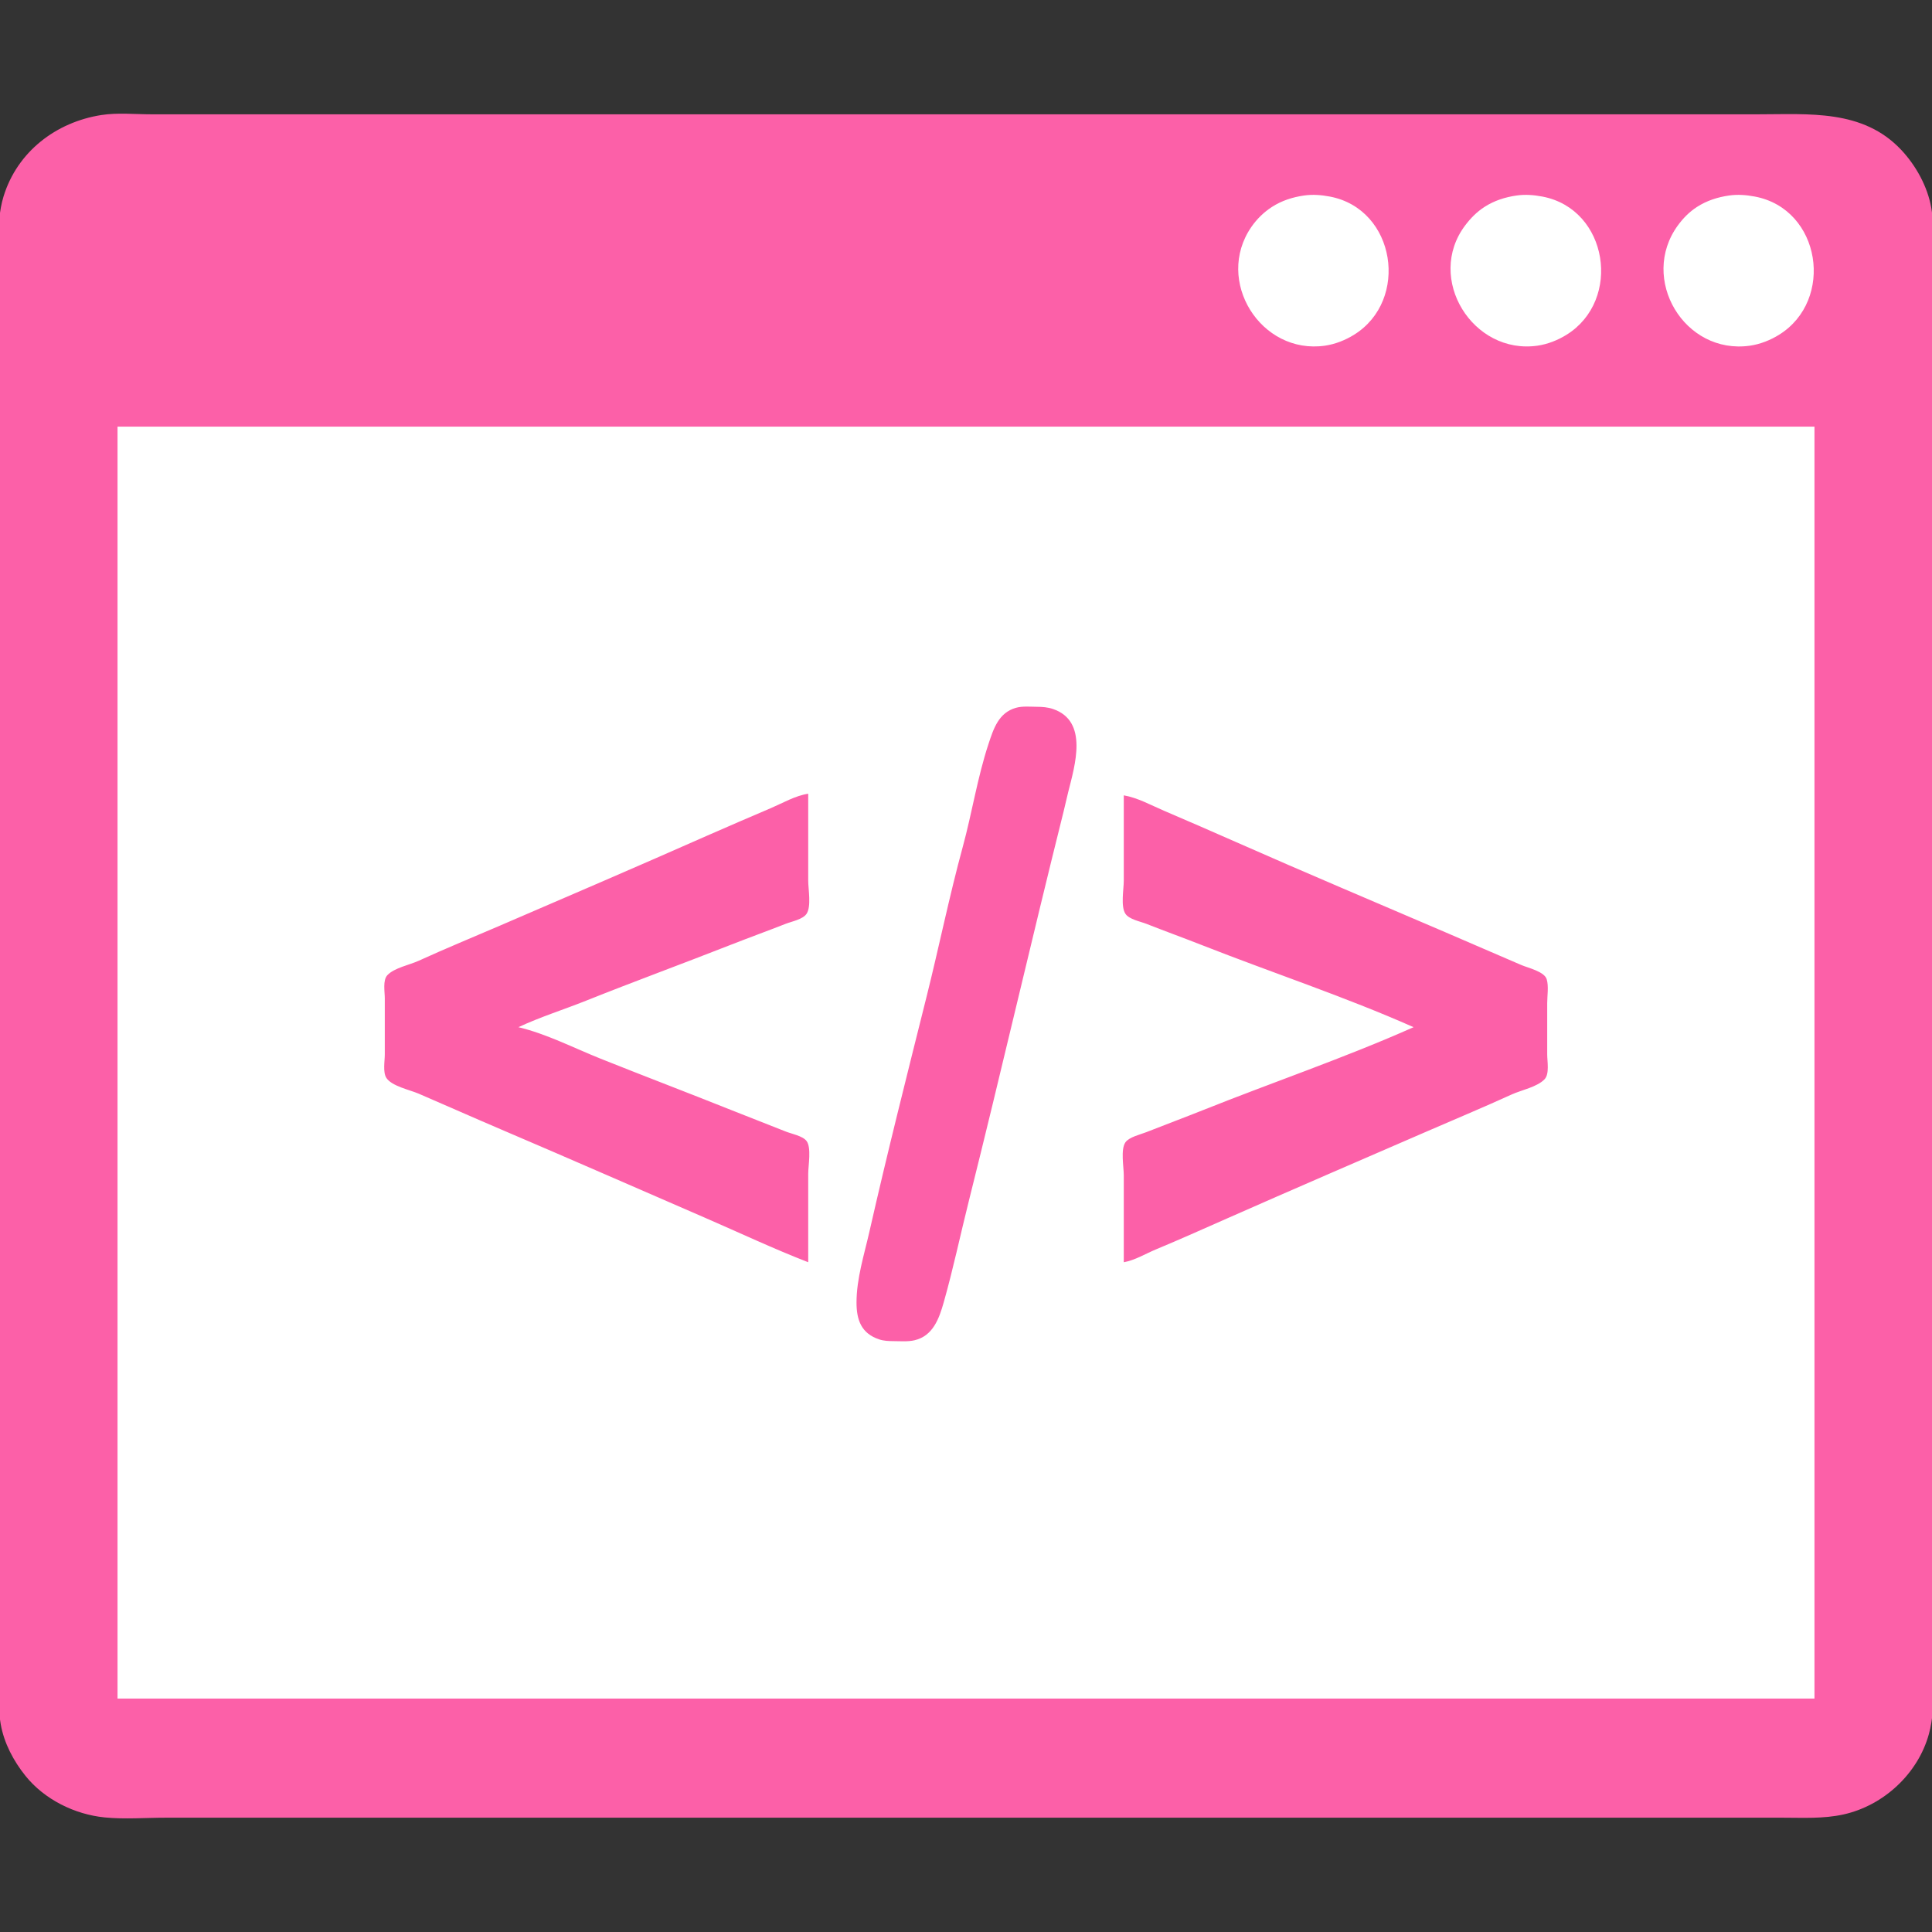 <?xml version="1.0" standalone="yes"?>
<svg xmlns="http://www.w3.org/2000/svg" width="1200" height="1200">
<rect width="100%" height="100%" fill="#333333" stroke="none"/>
<path style="fill:#FC60A8; stroke:none;" d="M63 71.439C34.832 75.829 10.742 94.201 2.205 122C-3.234 139.713 0 161.601 0 180L0 293L0 882L0 1025C0 1039.8 -2.113 1056.42 0.464 1071C2.535 1082.72 8.422 1093.8 15.808 1103C27.599 1117.69 46.336 1126.96 65 1128.83C77.443 1130.07 90.496 1129 103 1129L292 1129L869 1129L1051 1129L1107 1129C1119.76 1129 1132.47 1129.76 1145 1126.99C1169.89 1121.48 1191.3 1101.73 1198.08 1077C1203.08 1058.74 1200 1036.82 1200 1018L1200 903L1200 310L1200 171C1200 157.471 1201.89 142.331 1199.54 129C1197.19 115.755 1189.99 102.773 1180.83 93.039C1157.03 67.761 1123.53 71 1092 71L900 71L336 71L153 71L94 71C83.885 71 73.007 69.879 63 71.439z"/>
<path style="fill:#ffffff; stroke:none;" d="M810 121.428C802.875 122.451 796.083 124.61 790 128.548C784.966 131.807 780.62 136.064 777.221 141C754.285 174.306 783.028 220.46 823 214.7C829.318 213.789 835.601 211.286 841 207.934C875.551 186.487 866.961 129.87 826 122.095C820.681 121.085 815.382 120.656 810 121.428M942 121.428C934.875 122.451 928.082 124.61 922 128.548C917.289 131.598 913.407 135.531 910.043 140C885.246 172.949 914.773 220.497 955 214.7C961.318 213.789 967.601 211.286 973 207.934C1007.55 186.485 998.949 129.868 958 122.095C952.681 121.085 947.382 120.656 942 121.428M1074 121.428C1066.88 122.451 1060.08 124.61 1054 128.548C1049.29 131.595 1045.45 135.486 1042.16 140C1017.99 173.116 1046.17 220.584 1087 214.7C1093.32 213.789 1099.6 211.286 1105 207.934C1139.6 186.454 1131.08 129.891 1090 122.095C1084.68 121.085 1079.38 120.656 1074 121.428M73 265L73 1055L1127 1055L1127 265L73 265z"/>
<path style="fill:#FC60A8; stroke:none;" d="M631 439.637C620.314 442.675 617.148 452.473 614.001 462C607.099 482.892 603.764 504.81 597.989 526C589.609 556.753 583.256 588.077 575.525 619C563.386 667.554 551.083 716.194 540.011 765C536.741 779.414 532.005 794.129 532 809C531.997 819.744 534.891 828.164 546 831.895C548.951 832.886 551.917 832.984 555 832.999C559.252 833.02 563.829 833.435 568 832.471C579.438 829.827 583.29 819.057 586.14 809C592.043 788.176 596.487 766.982 601.745 746C621.929 665.472 640.491 584.544 660.627 504L663.475 492C667.613 475.45 676.234 447.883 654 440.363C650.699 439.247 647.457 439.018 644 439.001C639.783 438.98 635.097 438.473 631 439.637M502 784L502 729C502 723.98 504.086 712.857 500.972 708.702C498.578 705.508 491.593 704.237 488 702.8C476.687 698.275 465.314 693.922 454 689.4C427.064 678.633 399.937 668.326 373 657.551C356.483 650.944 339.316 642.103 322 638C335.588 631.644 350.075 627.117 364 621.551C393.854 609.618 424.069 598.556 454 586.797C465.293 582.36 476.708 578.234 488 573.797C491.707 572.341 498.663 571.058 500.972 567.581C504.025 562.986 502 552.358 502 547L502 493C494.017 494.197 486.382 498.682 479 501.85C465.651 507.578 452.285 513.266 439 519.14C396.464 537.946 353.718 556.341 311 574.719C293.99 582.037 276.851 589.083 260 596.769C254.4 599.323 244.854 601.153 240.603 605.699C237.64 608.869 239 616.006 239 620L239 655C239 659.066 237.686 666.039 240.028 669.582C243.373 674.641 254.618 676.966 260 679.281C277.025 686.606 293.952 694.147 311 701.421C353.429 719.526 395.679 738.067 438 756.424C459.279 765.655 480.372 775.609 502 784M698 494L698 547C698 552.358 695.975 562.986 699.028 567.581C701.337 571.058 708.293 572.341 712 573.797C723.627 578.365 735.373 582.635 747 587.203C790.446 604.272 835.343 619.092 878 638C835.235 657.046 790.477 672.209 747 689.6C735.378 694.249 723.636 698.594 712 703.204C708.39 704.634 701.334 706.22 699.028 709.51C695.941 713.913 698 724.787 698 730L698 784C705.001 782.752 711.463 778.73 718 776.012C732.762 769.872 747.374 763.322 762 756.86C803.567 738.495 845.312 720.507 887 702.424C904.342 694.902 921.799 687.611 939 679.769C944.935 677.064 954.878 675.135 959.397 670.301C962.491 666.991 961 659.184 961 655L961 623C961 618.477 961.996 612.581 960.682 608.225C959.24 603.443 949.152 601.193 945 599.421C929.307 592.725 913.68 585.88 898 579.15C854.654 560.546 811.146 542.202 768 523.14C753.043 516.532 738.032 510.011 723 503.579C714.976 500.145 706.642 495.488 698 494z"/>
</svg>
